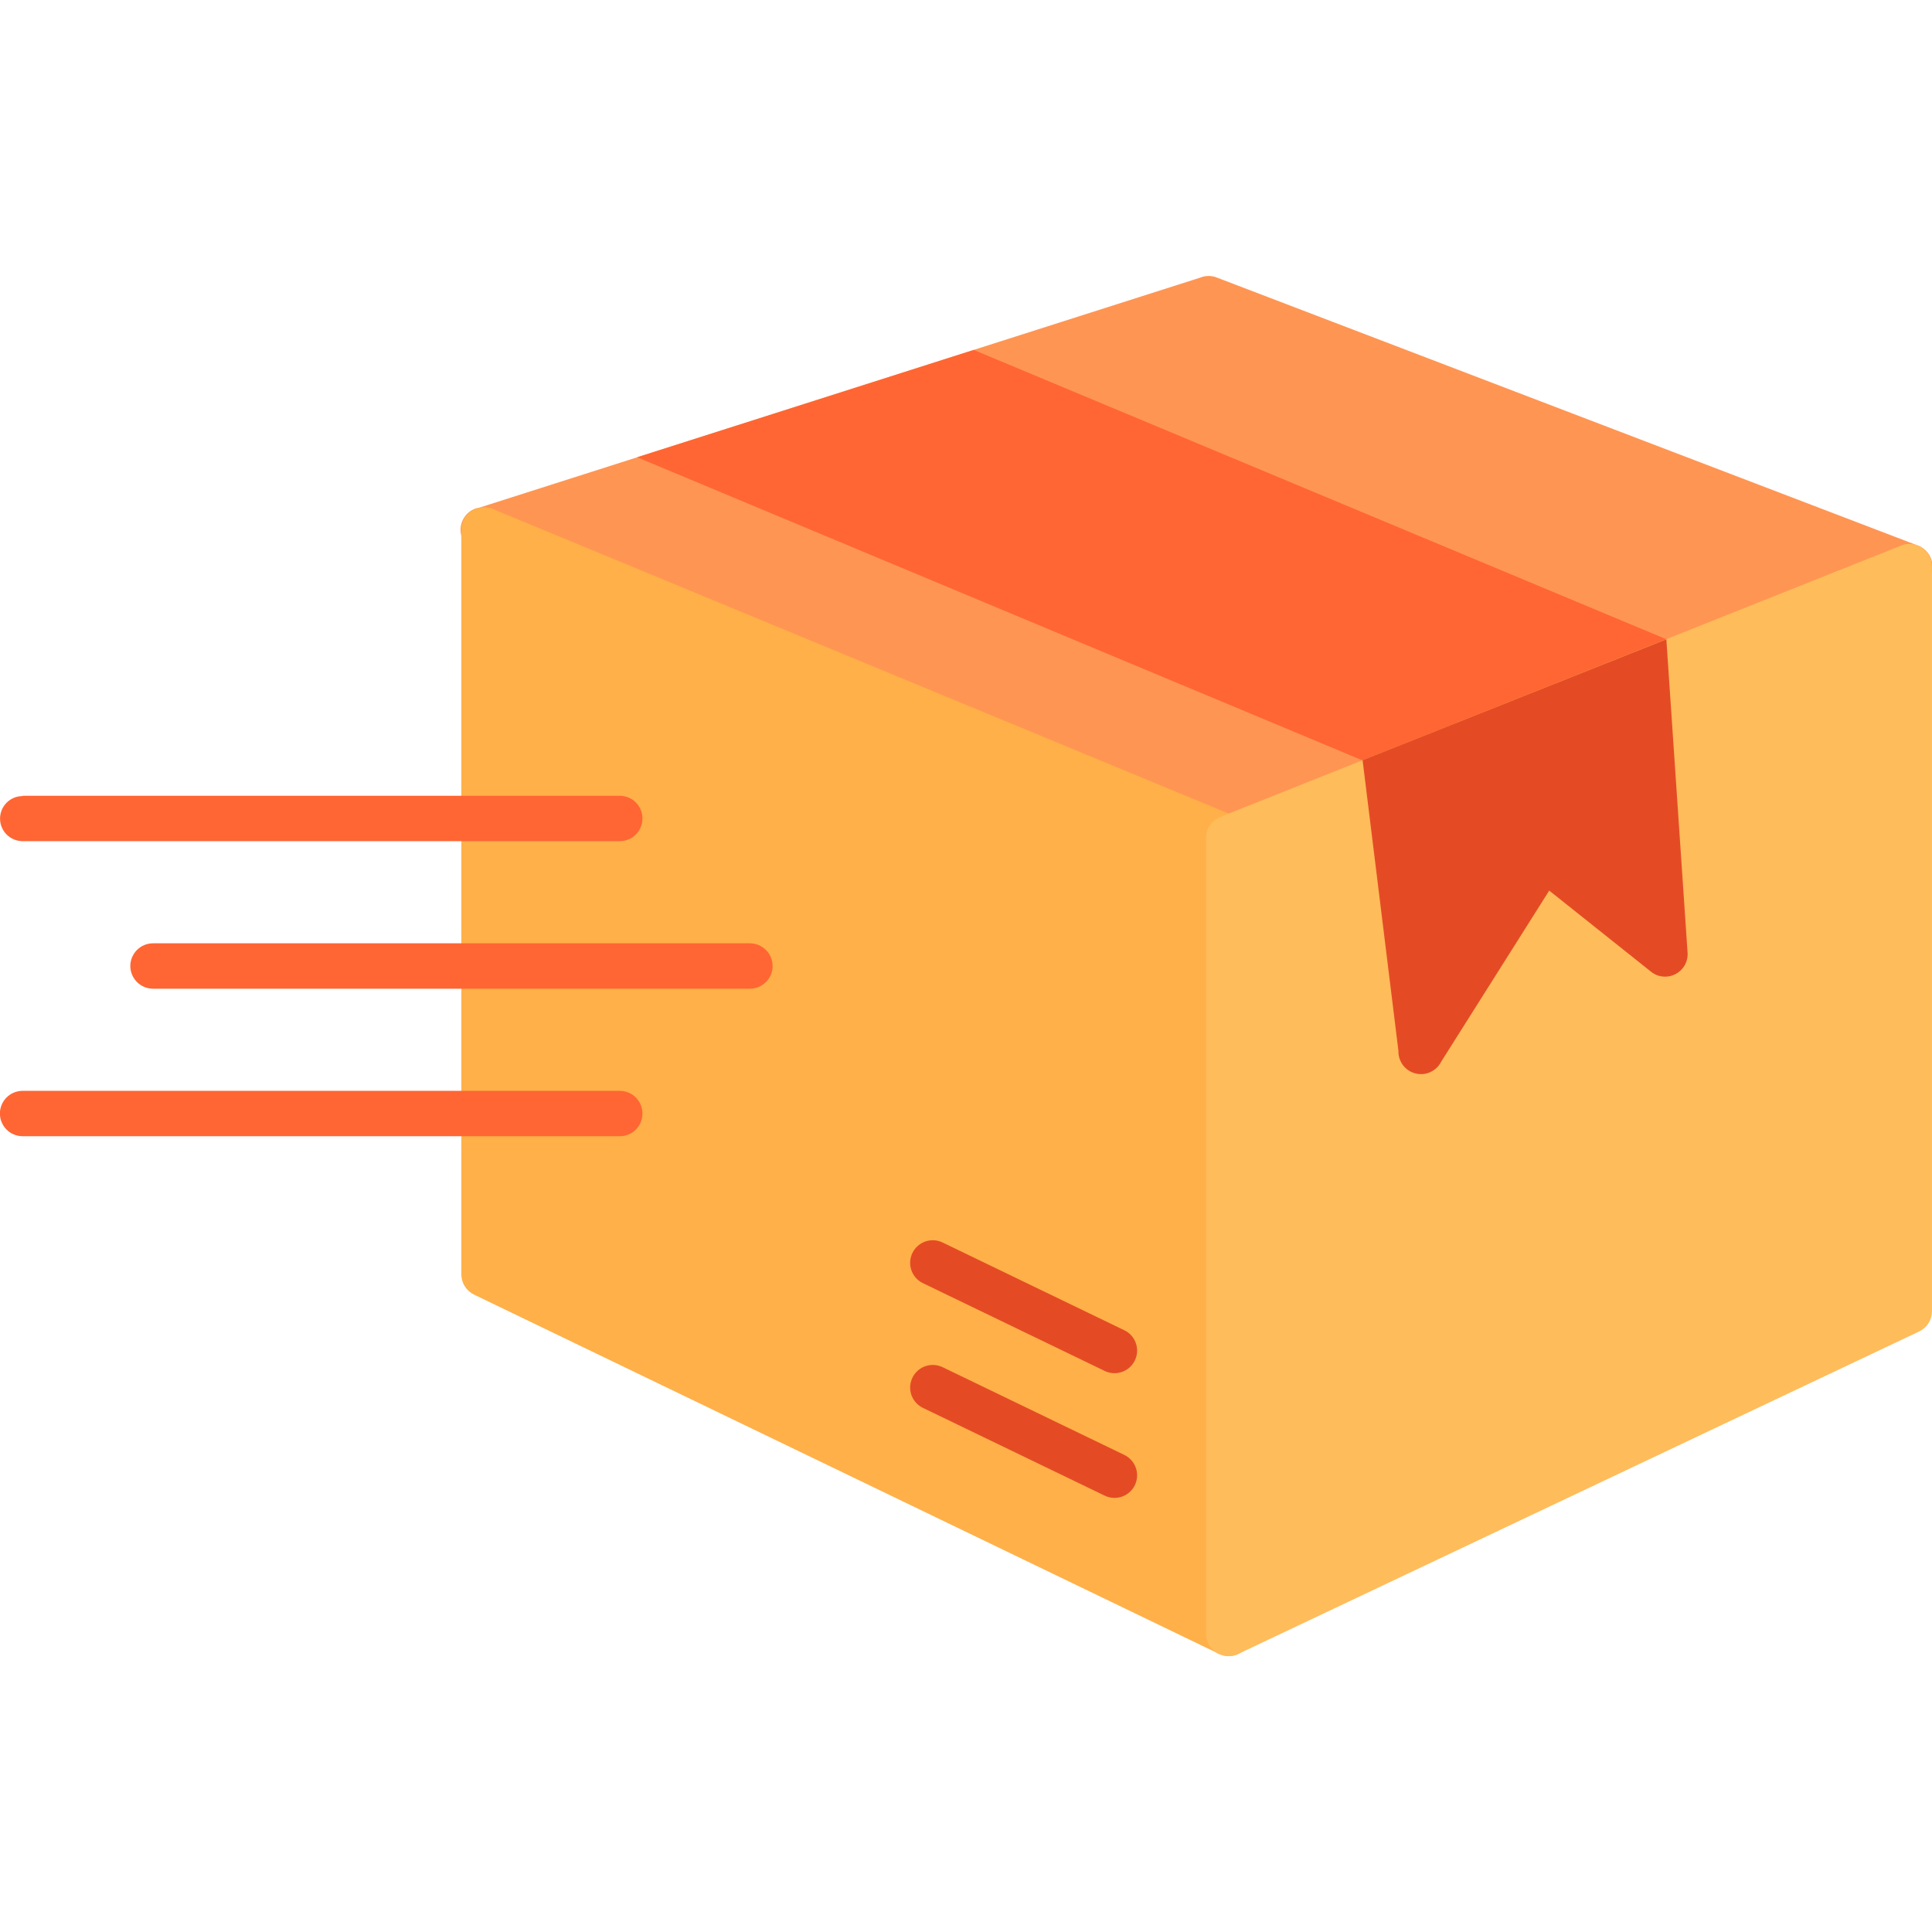 <svg width="40" height="40" viewBox="0 0 40 40" fill="none" xmlns="http://www.w3.org/2000/svg">
<g clip-path="url(#clip0_255_6915)">
<path d="M25.257 17.775L9.878 11.419C9.779 11.392 9.692 11.333 9.631 11.252C9.569 11.171 9.535 11.071 9.535 10.969C9.535 10.867 9.569 10.768 9.631 10.686C9.692 10.605 9.779 10.546 9.878 10.519V10.525L24.846 5.749C24.959 5.702 25.087 5.702 25.2 5.749L39.679 11.284C39.773 11.313 39.854 11.37 39.913 11.447C39.973 11.524 40.006 11.618 40.009 11.716C40.012 11.813 39.985 11.909 39.931 11.99C39.877 12.071 39.799 12.133 39.708 12.167L25.645 17.764C25.585 17.795 25.52 17.812 25.453 17.815C25.386 17.818 25.319 17.801 25.257 17.775Z" fill="#FF9553"/>
<path d="M10.237 10.553L25.61 16.915C25.699 16.95 25.774 17.012 25.826 17.091C25.878 17.171 25.905 17.264 25.903 17.359V33.818C25.903 34.156 25.554 34.409 25.2 34.223L9.815 26.804C9.735 26.765 9.667 26.704 9.621 26.628C9.574 26.553 9.55 26.465 9.551 26.376V10.969C9.551 10.615 9.928 10.395 10.237 10.553Z" fill="#FFB048"/>
<path d="M13.191 9.467L20.161 7.245L34.651 13.298C34.739 13.328 34.815 13.382 34.871 13.456C34.927 13.529 34.961 13.617 34.967 13.709C34.973 13.801 34.951 13.893 34.905 13.973C34.859 14.053 34.79 14.117 34.707 14.158L33.886 14.485L29.656 16.172L29.583 16.2C29.477 16.233 29.364 16.227 29.262 16.183L13.191 9.467Z" fill="#FF6633"/>
<path d="M25.262 16.915L39.319 11.312C39.39 11.275 39.469 11.258 39.549 11.261C39.63 11.264 39.708 11.287 39.776 11.329C39.844 11.371 39.901 11.429 39.94 11.499C39.979 11.569 39.999 11.648 39.999 11.728V27.136C40.001 27.226 39.977 27.315 39.929 27.392C39.881 27.469 39.811 27.53 39.729 27.569L25.666 34.229C25.595 34.269 25.514 34.29 25.432 34.29C25.35 34.289 25.27 34.267 25.199 34.225C25.128 34.184 25.07 34.124 25.029 34.053C24.989 33.981 24.968 33.9 24.969 33.818V17.359C24.963 17.168 25.076 16.994 25.262 16.915Z" fill="#FFBC5A"/>
<path d="M28.211 15.739L34.5 13.236L34.938 19.705C34.948 19.797 34.93 19.89 34.887 19.971C34.844 20.053 34.778 20.12 34.696 20.164C34.615 20.208 34.522 20.227 34.43 20.218C34.338 20.21 34.251 20.174 34.179 20.115L32.075 18.439L29.837 21.983C29.789 22.078 29.71 22.153 29.613 22.197C29.517 22.241 29.408 22.25 29.305 22.224C29.202 22.198 29.111 22.138 29.047 22.053C28.983 21.968 28.95 21.864 28.953 21.758L28.211 15.739Z" fill="#E44B25"/>
<path d="M3.168 19.53C3.043 19.53 2.924 19.58 2.836 19.668C2.748 19.756 2.698 19.875 2.698 20C2.698 20.125 2.748 20.244 2.836 20.332C2.924 20.42 3.043 20.47 3.168 20.47H15.526C15.651 20.47 15.77 20.42 15.858 20.332C15.946 20.244 15.996 20.125 15.996 20C15.996 19.875 15.946 19.756 15.858 19.668C15.77 19.58 15.651 19.53 15.526 19.53H3.168ZM0.468 16.482C0.344 16.482 0.225 16.531 0.138 16.618C0.05 16.706 0.001 16.825 0.001 16.948C0.001 17.072 0.05 17.191 0.138 17.279C0.225 17.366 0.344 17.415 0.468 17.415H12.832C12.956 17.415 13.076 17.366 13.164 17.278C13.252 17.19 13.301 17.07 13.301 16.946C13.301 16.821 13.252 16.701 13.164 16.613C13.076 16.525 12.956 16.476 12.832 16.476H0.468V16.482ZM0.468 22.585C0.343 22.585 0.224 22.634 0.136 22.722C0.048 22.81 -0.002 22.93 -0.002 23.054C-0.002 23.179 0.048 23.298 0.136 23.387C0.224 23.475 0.343 23.524 0.468 23.524H12.832C12.956 23.524 13.076 23.475 13.164 23.387C13.252 23.298 13.301 23.179 13.301 23.054C13.301 22.93 13.252 22.81 13.164 22.722C13.076 22.634 12.956 22.585 12.832 22.585H0.468Z" fill="#FF6633"/>
<path d="M19.514 28.305C19.402 28.252 19.274 28.245 19.157 28.286C19.04 28.327 18.944 28.413 18.89 28.525C18.836 28.637 18.829 28.765 18.87 28.883C18.911 29 18.997 29.096 19.109 29.149L22.872 30.966C22.984 31.02 23.113 31.027 23.23 30.986C23.347 30.945 23.443 30.859 23.497 30.747C23.55 30.635 23.558 30.506 23.516 30.389C23.475 30.272 23.389 30.176 23.277 30.122L19.514 28.305ZM19.514 25.724C19.402 25.67 19.274 25.663 19.157 25.704C19.04 25.745 18.944 25.831 18.89 25.943C18.836 26.055 18.829 26.183 18.87 26.301C18.911 26.418 18.997 26.514 19.109 26.567L22.872 28.384C22.984 28.438 23.113 28.445 23.23 28.404C23.347 28.363 23.443 28.277 23.497 28.165C23.55 28.053 23.558 27.924 23.516 27.807C23.475 27.69 23.389 27.594 23.277 27.541L19.514 25.724Z" fill="#E44B25"/>
</g>
<defs>
<clipPath id="clip0_255_6915">
<rect width="40" height="40" fill="white"/>
</clipPath>
</defs>
</svg>
